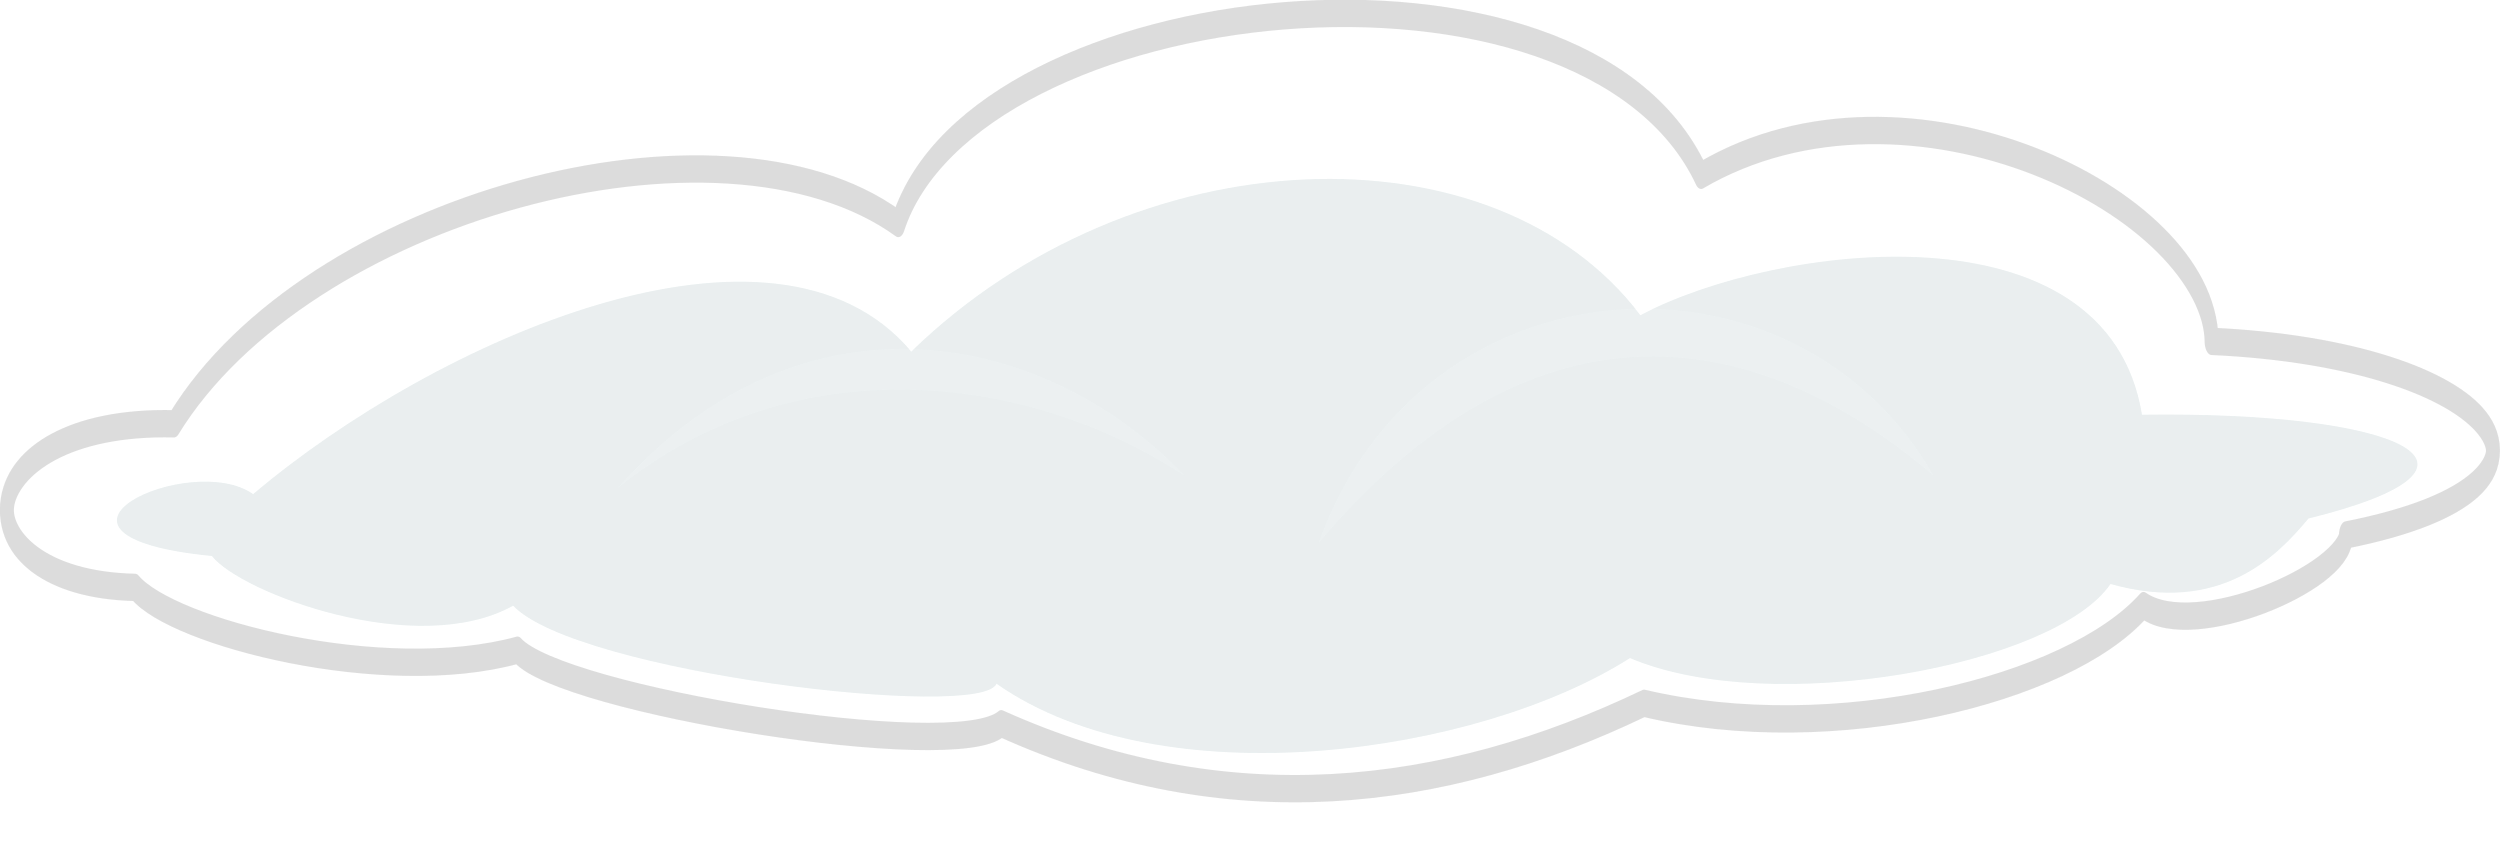 <?xml version="1.0" encoding="UTF-8" standalone="no"?>
<!-- Created with Inkscape (http://www.inkscape.org/) -->

<svg
   xmlns:dc="http://purl.org/dc/elements/1.1/"
   xmlns:cc="http://creativecommons.org/ns#"
   xmlns:rdf="http://www.w3.org/1999/02/22-rdf-syntax-ns#"
   xmlns:svg="http://www.w3.org/2000/svg"
   xmlns="http://www.w3.org/2000/svg"
   xmlns:sodipodi="http://sodipodi.sourceforge.net/DTD/sodipodi-0.dtd"
   xmlns:inkscape="http://www.inkscape.org/namespaces/inkscape"
   width="255.447"
   height="88.164"
   id="svg4619"
   version="1.1"
   inkscape:version="0.48.4 r9939"
   sodipodi:docname="Novo documento 12">
  <defs
     id="defs4621">
    <filter
       color-interpolation-filters="sRGB"
       inkscape:collect="always"
       id="filter4865"
       x="-0.028"
       width="1.057"
       y="-0.199"
       height="1.398">
      <feGaussianBlur
         inkscape:collect="always"
         stdDeviation="4.337"
         id="feGaussianBlur4867" />
    </filter>
    <filter
       color-interpolation-filters="sRGB"
       inkscape:collect="always"
       id="filter5349-6"
       x="-0.038"
       width="1.076"
       y="-0.119"
       height="1.239">
      <feGaussianBlur
         inkscape:collect="always"
         stdDeviation="1.792"
         id="feGaussianBlur5351-3" />
    </filter>
    <filter
       color-interpolation-filters="sRGB"
       inkscape:collect="always"
       id="filter5122-0-6"
       x="-0.045"
       width="1.091"
       y="-0.143"
       height="1.286">
      <feGaussianBlur
         inkscape:collect="always"
         stdDeviation="2.151"
         id="feGaussianBlur5124-6-1" />
    </filter>
  </defs>
  <sodipodi:namedview
     id="base"
     pagecolor="#ffffff"
     bordercolor="#666666"
     borderopacity="1.0"
     inkscape:pageopacity="0.0"
     inkscape:pageshadow="2"
     inkscape:zoom="1.979899"
     inkscape:cx="241.71572"
     inkscape:cy="-1.5119904"
     inkscape:document-units="px"
     inkscape:current-layer="layer1"
     showgrid="false"
     fit-margin-top="0"
     fit-margin-left="0"
     fit-margin-right="0"
     fit-margin-bottom="0"
     inkscape:window-width="1366"
     inkscape:window-height="702"
     inkscape:window-x="0"
     inkscape:window-y="27"
     inkscape:window-maximized="1" />
  <g
     inkscape:label="Camada 1"
     inkscape:groupmode="layer"
     id="layer1"
     transform="translate(-129.429,-485.212)">
    <g
       id="g5319"
       style="opacity:0.95"
       transform="translate(383.455,-502.572)">
      <g
         style="opacity:0.855;fill:#ffffff;fill-opacity:1;stroke:#d5d5d5;stroke-width:1.666;stroke-linejoin:round;stroke-miterlimit:4;stroke-opacity:1;stroke-dasharray:none"
         transform="matrix(0.859,0,0,1.677,-280.409,-718.475)"
         id="g3821-2-2">
        <path
           sodipodi:nodetypes="ccccccccccc"
           style="fill:#ffffff;fill-opacity:1;stroke:#d5d5d5;stroke-width:1.666;stroke-linejoin:round;stroke-miterlimit:4;stroke-opacity:1;stroke-dasharray:none"
           id="path3784-9-0-6"
           d="m 309.774,1050.043 c -0.085,2.6 -18.047,6.494 -24.087,4.304 -8.896,5.136 -36.802,8.696 -59.412,5.952 -23.989,5.891 -49.73,7.408 -76.461,1.246 -5.426,2.462 -52.357,-1.459 -57.539,-4.482 -15.979,2.241 -41.056,-1.088 -45.492,-3.826 -21.683,-0.248 -20.335,-10.264 4.627,-9.969 15.755,-13.183 64.998,-20.055 86.153,-12.204 9.134,-14.409 81.443,-18.359 95.499,-2.935 24.659,-7.406 60.553,1.692 60.726,10.117 33.419,0.781 47.173,8.632 15.985,11.798 z"
           inkscape:connector-curvature="0" />
      </g>
      <g
         style="opacity:0.729;fill:#6d9496;fill-opacity:0.221"
         transform="matrix(0.64,0,0,1.12,-197.888,-73.766)"
         id="g3821-2-5-8-10">
        <path
           sodipodi:nodetypes="ccccccccccc"
           style="fill:#6d9496;fill-opacity:0.221;stroke:none;filter:url(#filter4865)"
           id="path3784-9-0-1-8-3"
           d="m 280.835,995.121 c -5.024,3.443 -14.036,8.792 -31.6,5.969 -8.896,7.43 -54.107,12.251 -76.717,6.756 -24.241,8.823 -74.619,12.975 -101.137,2.34 -2.414,3.381 -67.159,-1.033 -77.167,-7.12 -15.396,4.911 -43.527,-1.184 -48.095,-4.527 -32.986,-1.874 -3.346,-9.675 6.58,-5.644 29.082,-14.072 83.296,-27.8 105.074,-13.009 35.65,-19.812 93.049,-20.946 116.405,-3.318 21.537,-6.511 74.524,-10.482 80.081,9.082 41.222,-0.326 60.482,4.679 26.575,9.469 z"
           inkscape:connector-curvature="0" />
      </g>
      <g
         style="opacity:0.427;fill:#ffffff;fill-opacity:1"
         transform="matrix(0.552,0,0,0.664,-162.259,365.948)"
         id="g3821-2-5-8-1-8">
        <path
           sodipodi:nodetypes="ccc"
           style="opacity:0.6;fill:#ffffff;fill-opacity:1;stroke:none;filter:url(#filter5349-6)"
           id="path3784-9-0-1-8-9-6"
           d="M 77.825,1020.065 C 96.943,975.511 166.123,972.444 191.698,1009.717 157.036,985.211 116.589,982.049 77.825,1020.065 z"
           inkscape:connector-curvature="0" />
      </g>
      <g
         style="opacity:0.427;fill:#ffffff;fill-opacity:1"
         transform="matrix(0.39,0,0,0.487,-210.651,527.599)"
         id="g3821-2-5-8-1-2-3">
        <path
           sodipodi:nodetypes="ccc"
           style="opacity:0.6;fill:#ffffff;fill-opacity:1;stroke:none;filter:url(#filter5122-0-6)"
           id="path3784-9-0-1-8-9-7-2"
           d="m 50.57,1047.366 c 48.757,-44.051 112.944,-32.766 148.676,-2.534 -40.796,-21.565 -102.032,-27.594 -148.676,2.534 z"
           inkscape:connector-curvature="0" />
      </g>
    </g>
  </g>
</svg>
